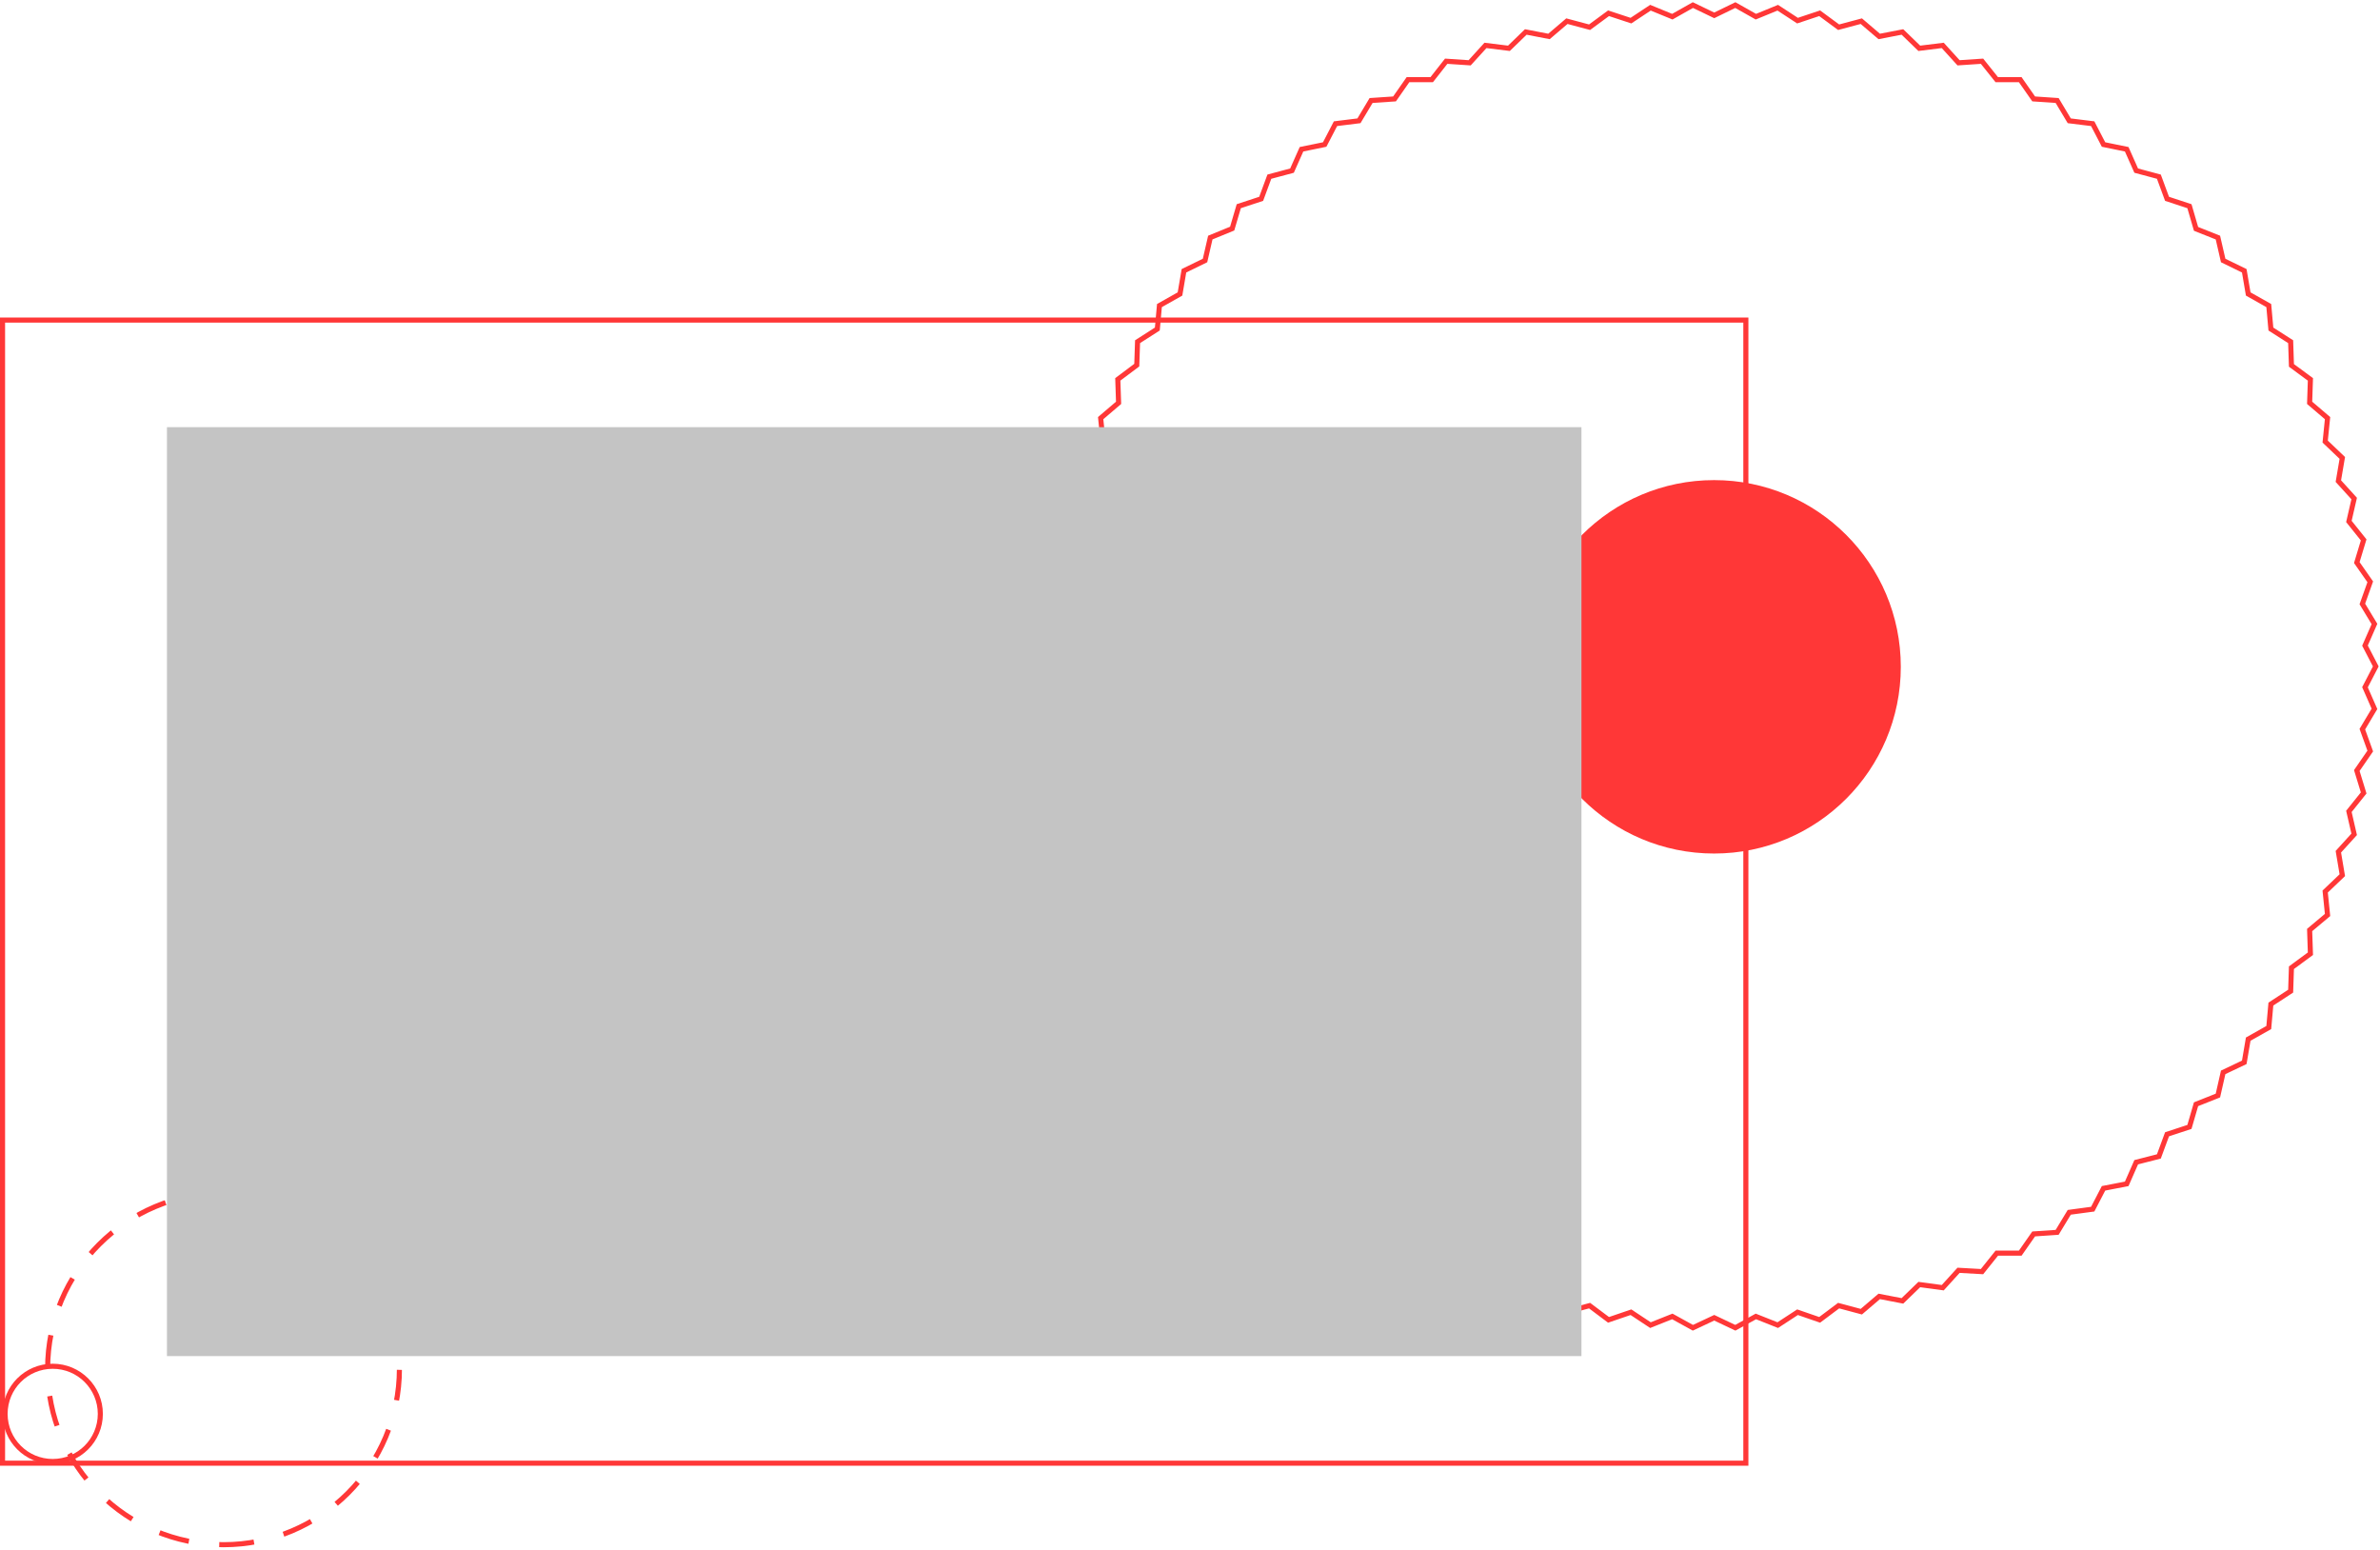 <svg width="937" height="610" viewBox="0 0 937 610" fill="none" xmlns="http://www.w3.org/2000/svg">
<path d="M88 608.09C126.246 608.09 157.25 577.086 157.25 538.84C157.25 500.595 126.246 469.59 88 469.59C49.754 469.59 18.75 500.595 18.75 538.84C18.75 577.086 49.754 608.09 88 608.09Z" stroke="#FF3737" stroke-width="2" stroke-miterlimit="10" stroke-dasharray="12.04 12.04"/>
<circle cx="674.84" cy="262.5" r="73.5" fill="#FF3737"/>
<circle cx="20.75" cy="556.59" r="18.75" stroke="#FF3737" stroke-width="2"/>
<path d="M935.34 262.344L931.086 270.542L934.821 279.05L930.048 287.04L933.161 295.653L927.869 303.331L930.567 312.151L924.756 319.415L926.831 328.442L920.605 335.291L922.162 344.526L915.417 350.959L916.351 360.194L909.295 366.109L909.606 375.447L902.135 380.947L901.824 390.182L894.042 395.266L893.212 404.501L885.118 409.067L883.561 418.198L875.26 422.141L873.185 431.272L864.573 434.697L861.979 443.62L853.159 446.526L849.942 455.242L841.018 457.525L837.283 466.033L828.151 467.797L823.897 475.995L814.662 477.24L809.889 485.126L800.654 485.749L795.362 493.323H786.127L780.316 500.587L771.081 500.068L764.855 506.917L755.62 505.671L748.979 512.105L739.848 510.341L732.792 516.359L723.868 513.972L716.397 519.576L707.681 516.567L699.899 521.651L691.286 518.227L683.193 522.689L674.892 518.746L666.487 522.689L658.393 518.227L649.781 521.651L642.102 516.567L633.282 519.576L625.811 513.972L616.888 516.359L609.832 510.341L600.7 512.105L594.059 505.671L584.824 506.917L578.599 500.068L569.364 500.587L563.553 493.323H554.318L549.026 485.749L539.791 485.126L535.018 477.24L525.783 475.995L521.528 467.797L512.397 466.033L508.661 457.525L499.738 455.242L496.521 446.526L487.701 443.62L485.107 434.697L476.495 431.169L474.419 422.141L466.118 418.198L464.562 409.067L456.468 404.501L455.638 395.266L447.856 390.182L447.544 380.947L440.073 375.447L440.385 366.109L433.329 360.09L434.263 350.959L427.622 344.422L429.074 335.291L422.849 328.442L424.924 319.415L419.113 312.151L421.811 303.331L416.519 295.653L419.736 287.04L414.859 279.05L418.698 270.542L414.34 262.344L418.698 254.147L414.859 245.638L419.736 237.752L416.519 229.036L421.811 221.461L419.113 212.538L424.924 205.274L422.849 196.247L429.074 189.398L427.622 180.267L434.263 173.833L433.329 164.598L440.385 158.58L440.073 149.345L447.544 143.742L447.856 134.507L455.638 129.526L456.468 120.291L464.562 115.726L466.118 106.594L474.419 102.548L476.495 93.52L485.107 89.992L487.701 81.172L496.521 78.267L499.738 69.55L508.661 67.164L512.397 58.759L521.528 56.891L525.783 48.694L535.018 47.553L539.791 39.563L549.026 38.94L554.318 31.365H563.657L569.364 24.102L578.599 24.724L584.824 17.876L594.059 19.017L600.7 12.584L609.832 14.348L616.888 8.33L625.811 10.716L633.282 5.217L642.102 8.122L649.781 3.038L658.393 6.566L666.487 2L674.892 6.047L683.193 2L691.286 6.566L699.899 3.038L707.681 8.122L716.397 5.217L723.868 10.716L732.792 8.33L739.848 14.348L748.979 12.584L755.62 19.017L764.855 17.876L771.081 24.724L780.316 24.102L786.127 31.365H795.362L800.654 38.94L809.889 39.563L814.662 47.553L823.897 48.694L828.151 56.891L837.283 58.759L841.018 67.164L849.942 69.55L853.159 78.267L861.979 81.172L864.573 90.096L873.185 93.52L875.26 102.548L883.561 106.594L885.118 115.726L893.212 120.291L894.042 129.526L901.824 134.507L902.135 143.846L909.606 149.345L909.295 158.58L916.351 164.598L915.417 173.833L922.162 180.267L920.605 189.398L926.831 196.247L924.756 205.274L930.567 212.538L927.869 221.461L933.161 229.036L930.048 237.752L934.821 245.638L931.086 254.147L935.34 262.344Z" stroke="#FF3737" stroke-width="2" stroke-miterlimit="10"/>
<rect x="65.727" y="168.16" width="556.886" height="365.681" fill="#C4C4C4"/>
<rect x="1" y="126" width="686.34" height="450" stroke="#FF3737" stroke-width="2"/>
</svg>
